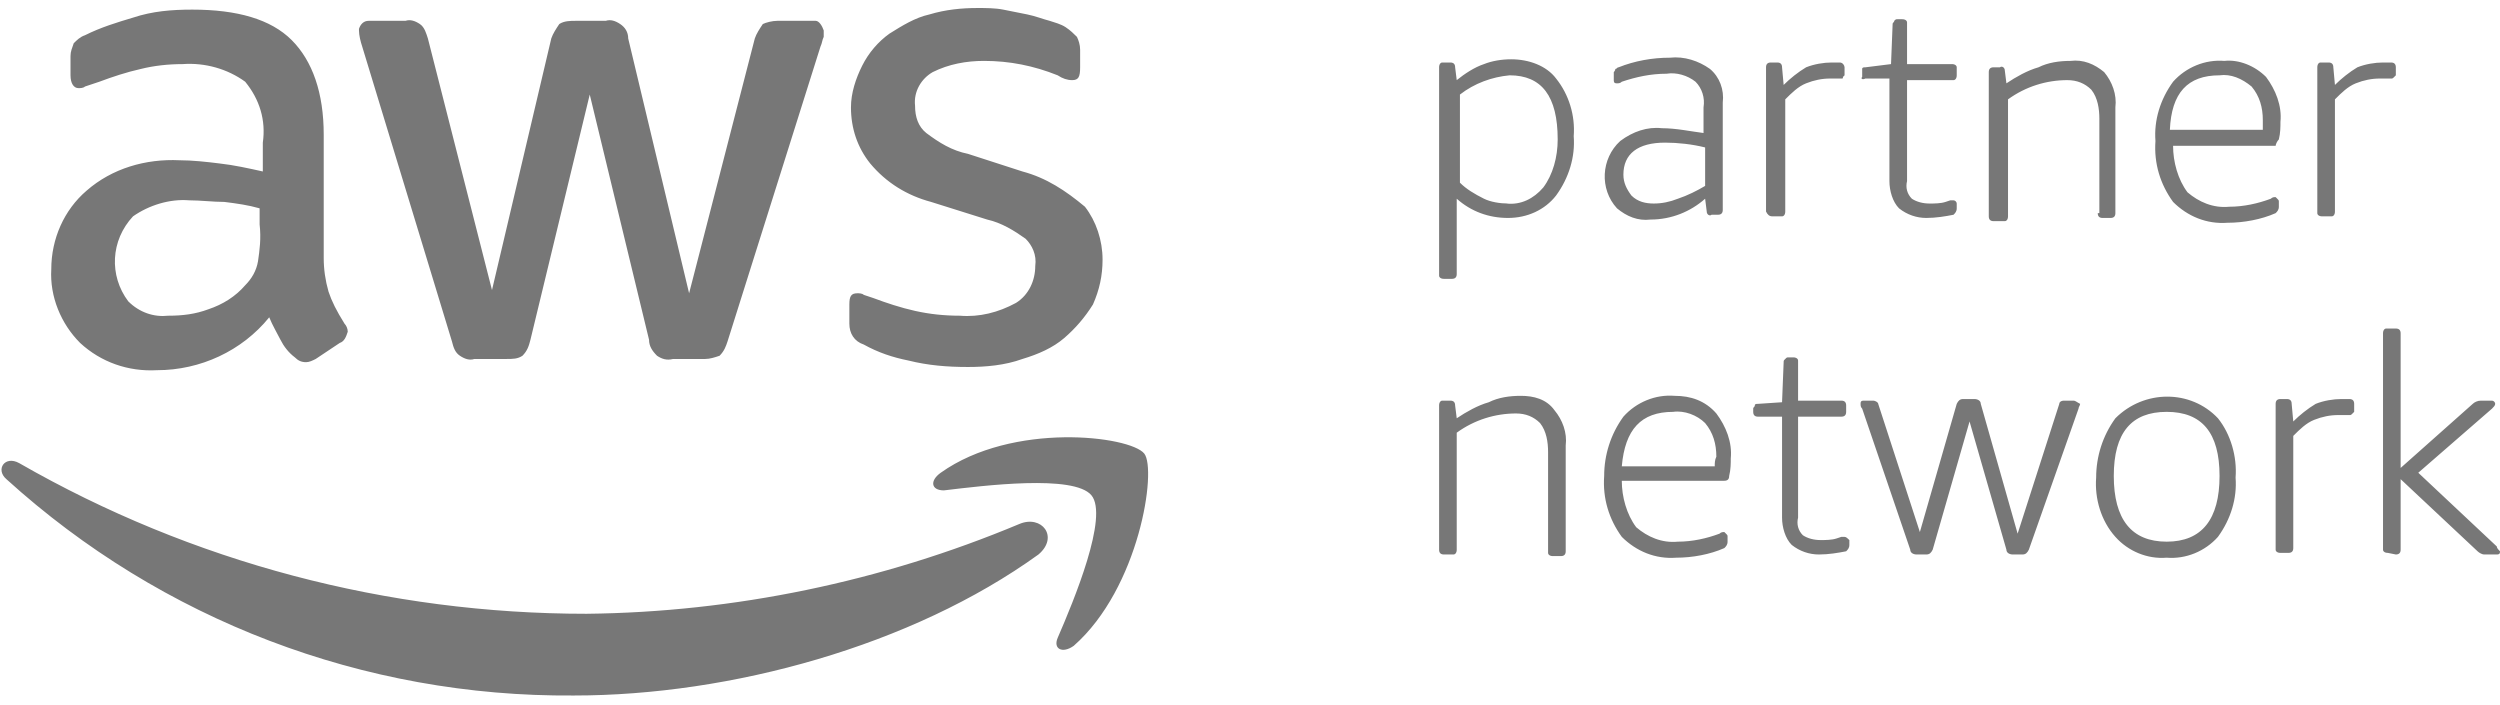 <svg width="156" height="44" viewBox="0 0 156 44" fill="none" xmlns="http://www.w3.org/2000/svg">
<path d="M63.6 32.7C55 36.3 45.8 38.2 36.6 38.3C24.2 38.3 12 35.1 1.2 28.9C0.3 28.4 -0.3 29.3 0.4 29.9C10.1 38.7 22.7 43.5 35.8 43.4C45.6 43.4 56.9 40.3 64.8 34.6C66.1 33.5 65 32.1 63.6 32.7V32.7ZM71.4 28.3C70.5 27.2 63.2 26.3 58.7 29.5C58 30 58.1 30.6 58.9 30.6C61.4 30.3 67 29.6 68.1 30.9C69.2 32.2 67 37.5 66 39.8C65.7 40.5 66.3 40.8 67 40.3C71.1 36.7 72.2 29.3 71.4 28.3V28.3ZM63.8 10.7L60.4 9.6C59.4 9.4 58.6 8.9 57.8 8.3C57.3 7.9 57.1 7.3 57.1 6.6C57 5.7 57.5 4.9 58.2 4.5C59.2 4 60.3 3.8 61.4 3.8C63 3.8 64.5 4.1 66 4.7C66.3 4.9 66.6 5 66.9 5C67.3 5 67.4 4.8 67.4 4.2V3.1C67.4 2.8 67.3 2.5 67.2 2.3C67 2.1 66.8 1.9 66.5 1.7C66.2 1.5 65.8 1.4 65.5 1.3C65.1 1.2 64.6 1 64.1 0.9L62.6 0.6C62.1 0.5 61.5 0.5 61 0.5C60 0.5 59 0.6 58 0.9C57.1 1.1 56.3 1.6 55.5 2.1C54.8 2.6 54.2 3.3 53.8 4.1C53.4 4.9 53.1 5.8 53.1 6.7C53.1 8 53.5 9.2 54.3 10.2C55.3 11.4 56.6 12.2 58.1 12.6L61.6 13.7C62.5 13.9 63.3 14.4 64 14.9C64.4 15.3 64.7 15.9 64.6 16.6C64.6 17.5 64.2 18.4 63.4 18.9C62.3 19.5 61.1 19.8 59.9 19.7C58.9 19.7 58 19.6 57.1 19.4C56.2 19.2 55.3 18.9 54.5 18.6L53.9 18.4C53.8 18.3 53.6 18.3 53.5 18.3C53.1 18.3 53 18.5 53 19V20.2C53 20.8 53.3 21.3 53.9 21.5C54.8 22 55.7 22.3 56.7 22.5C57.9 22.8 59.1 22.9 60.4 22.9C61.5 22.9 62.7 22.8 63.8 22.4C64.8 22.1 65.7 21.7 66.4 21.1C67.1 20.5 67.7 19.8 68.2 19C68.6 18.1 68.8 17.2 68.8 16.2C68.8 15 68.4 13.8 67.7 12.9C66.5 11.9 65.3 11.1 63.8 10.7V10.7ZM20.5 18.2C20.3 17.5 20.2 16.8 20.2 16.1V8.4C20.2 5.8 19.5 3.8 18.2 2.5C16.9 1.2 14.8 0.6 12 0.6C10.7 0.6 9.5 0.7 8.3 1.1C7.3 1.4 6.3 1.7 5.3 2.2C5 2.3 4.8 2.5 4.6 2.7C4.5 3 4.4 3.2 4.4 3.5V4.7C4.4 5.2 4.6 5.5 4.9 5.5C5 5.5 5.2 5.5 5.3 5.4L6.2 5.1C7 4.8 7.9 4.5 8.8 4.3C9.6 4.1 10.5 4 11.4 4C12.8 3.9 14.2 4.3 15.3 5.1C16.2 6.2 16.6 7.5 16.4 8.9V10.7C15.5 10.5 14.6 10.3 13.7 10.2C12.9 10.1 12 10 11.2 10C9.1 9.9 7 10.5 5.4 11.9C4 13.1 3.2 14.9 3.2 16.8C3.1 18.5 3.8 20.2 5 21.4C6.3 22.6 8 23.2 9.8 23.1C12.5 23.1 15.1 21.9 16.8 19.8C17 20.3 17.3 20.8 17.5 21.2C17.7 21.6 18 22 18.4 22.3C18.6 22.5 18.8 22.6 19.1 22.6C19.3 22.6 19.5 22.5 19.7 22.4L21.2 21.4C21.5 21.3 21.6 21 21.7 20.7C21.7 20.5 21.6 20.3 21.5 20.2C21 19.4 20.7 18.8 20.5 18.2V18.2ZM16.1 16.3C16 16.9 15.7 17.4 15.3 17.8C14.7 18.5 13.9 19 13 19.3C12.2 19.6 11.4 19.7 10.5 19.7C9.6 19.8 8.7 19.5 8 18.8C6.8 17.2 6.9 15 8.3 13.5C9.3 12.8 10.6 12.4 11.8 12.5C12.5 12.5 13.3 12.6 14 12.6C14.8 12.7 15.5 12.8 16.2 13V14C16.3 14.9 16.2 15.6 16.1 16.3V16.3ZM50.9 1.3H48.5C48.2 1.3 47.8 1.4 47.6 1.5C47.4 1.8 47.2 2.1 47.1 2.4L43 18.3L39.2 2.4C39.2 2 39 1.7 38.7 1.5C38.4 1.3 38.1 1.2 37.8 1.3H35.9C35.6 1.3 35.2 1.3 34.9 1.5C34.7 1.8 34.5 2.1 34.4 2.4L30.7 18.1L26.7 2.4C26.6 2.1 26.5 1.7 26.2 1.5C25.9 1.3 25.6 1.2 25.3 1.3H23C22.7 1.3 22.5 1.5 22.4 1.8V1.9C22.4 2.2 22.5 2.6 22.6 2.9L28.2 21.3C28.3 21.7 28.4 22 28.7 22.2C29 22.4 29.3 22.5 29.6 22.4H31.6C32 22.4 32.3 22.4 32.6 22.2C32.9 21.9 33 21.6 33.1 21.2L36.8 5.9L40.5 21.2C40.5 21.6 40.7 21.9 41 22.2C41.3 22.4 41.6 22.5 42 22.4H44C44.3 22.4 44.6 22.3 44.9 22.2C45.2 21.9 45.3 21.6 45.4 21.3L51.2 2.9C51.3 2.7 51.3 2.5 51.4 2.3V1.9C51.3 1.6 51.1 1.3 50.9 1.3V1.3ZM94.3 3.7C93.7 3.7 93.1 3.8 92.6 4C92 4.2 91.4 4.6 90.9 5L90.8 4.2C90.8 4 90.7 3.9 90.5 3.9H90C89.9 3.9 89.8 4 89.8 4.2V17.2C89.8 17.3 89.9 17.4 90.1 17.4H90.6C90.8 17.4 90.9 17.3 90.9 17.1V12.4C91.8 13.2 92.9 13.6 94.1 13.6C95.3 13.6 96.4 13.1 97.1 12.2C97.9 11.1 98.3 9.8 98.2 8.5C98.3 7.2 97.9 5.9 97.1 4.9C96.5 4.1 95.4 3.7 94.3 3.7V3.7ZM96.3 11.7C95.7 12.4 94.9 12.8 94 12.7H94.1C93.6 12.7 93 12.6 92.6 12.4C92 12.1 91.5 11.8 91.1 11.4V5.9C92 5.2 93.1 4.8 94.2 4.7C96.2 4.7 97.2 6 97.2 8.7C97.2 9.8 96.9 10.9 96.3 11.7V11.7ZM103.7 8C102.8 7.9 101.9 8.2 101.1 8.8C99.9 9.9 99.8 11.8 100.9 13C101.5 13.5 102.2 13.8 103 13.7C104.3 13.7 105.5 13.2 106.4 12.4L106.5 13.2C106.5 13.4 106.7 13.5 106.8 13.4H107.2C107.4 13.4 107.5 13.3 107.5 13.1V6.4C107.6 5.6 107.3 4.8 106.7 4.3C106 3.8 105.1 3.5 104.2 3.6C103.1 3.6 102 3.8 101 4.2C100.9 4.2 100.9 4.3 100.8 4.3C100.8 4.4 100.7 4.5 100.7 4.5V5C100.7 5.2 100.8 5.2 100.9 5.2C101 5.2 101.1 5.2 101.2 5.1C102.1 4.8 103 4.6 104 4.6C104.6 4.5 105.3 4.7 105.8 5.1C106.2 5.5 106.4 6.1 106.3 6.7V8.3C105.5 8.2 104.6 8 103.7 8ZM106.4 11.6C105.9 11.9 105.3 12.2 104.7 12.4C104.2 12.6 103.7 12.7 103.2 12.7C102.7 12.7 102.2 12.6 101.8 12.2C101.5 11.8 101.3 11.4 101.3 10.9C101.3 9.6 102.2 8.9 103.9 8.9C104.7 8.9 105.6 9 106.4 9.2V11.6V11.6ZM110.6 13.5H111.2C111.3 13.5 111.4 13.4 111.4 13.2V6.2C111.8 5.8 112.2 5.4 112.7 5.2C113.2 5 113.7 4.9 114.2 4.9H114.9C115 4.9 115 4.9 115 4.8L115.1 4.7V4.2C115.1 4.1 115 3.9 114.8 3.9H114.3C113.8 3.9 113.2 4 112.7 4.2C112.2 4.5 111.7 4.9 111.3 5.3L111.2 4.2C111.2 4 111.1 3.9 110.9 3.9H110.5C110.3 3.9 110.2 4 110.2 4.2V13.2C110.3 13.4 110.4 13.5 110.6 13.5V13.5ZM116.4 4.9H117.9V11.3C117.9 11.9 118.1 12.6 118.5 13C119 13.4 119.6 13.6 120.2 13.6C120.8 13.6 121.4 13.5 121.9 13.4C122 13.3 122.1 13.2 122.1 13V12.7C122.1 12.6 122 12.5 121.9 12.5H121.7L121.4 12.6C121.1 12.7 120.7 12.7 120.4 12.7C120 12.7 119.6 12.6 119.3 12.4C119 12.1 118.9 11.7 119 11.3V5H121.9C122 5 122.1 4.9 122.1 4.7V4.2C122.1 4.1 122 4 121.8 4H119V1.4C119 1.3 118.9 1.2 118.7 1.2H118.4C118.3 1.2 118.3 1.2 118.2 1.3C118.2 1.4 118.1 1.4 118.1 1.5L118 4L116.4 4.2C116.3 4.2 116.2 4.2 116.2 4.3V4.8C116.1 4.9 116.2 5 116.4 4.9V4.9ZM130.9 13.3C130.9 13.5 131 13.6 131.2 13.6H131.7C131.9 13.6 132 13.5 132 13.3V6.7C132.1 5.9 131.8 5.1 131.3 4.5C130.7 4 130 3.7 129.2 3.8C128.5 3.8 127.8 3.9 127.2 4.2C126.5 4.4 125.8 4.8 125.2 5.2L125.1 4.4C125.1 4.2 124.9 4.1 124.8 4.2H124.4C124.2 4.2 124.1 4.3 124.1 4.5V13.5C124.1 13.7 124.2 13.8 124.4 13.8H125.1C125.2 13.8 125.3 13.7 125.3 13.5V6.2C126.4 5.4 127.7 5 129 5C129.6 5 130.1 5.2 130.5 5.6C130.9 6.1 131 6.8 131 7.4V13.3H130.9V13.3ZM142.2 8.7C142.3 8.3 142.3 7.9 142.3 7.6C142.4 6.6 142 5.6 141.4 4.8C140.7 4.1 139.7 3.7 138.8 3.8C137.6 3.7 136.4 4.2 135.6 5.1C134.8 6.2 134.4 7.5 134.5 8.8C134.4 10.2 134.8 11.5 135.6 12.6C136.5 13.5 137.7 14 139 13.9C140 13.9 141.1 13.7 142 13.3C142.1 13.2 142.2 13.1 142.2 12.9V12.6C142.2 12.5 142.2 12.5 142.1 12.4L142 12.3C141.9 12.3 141.8 12.3 141.7 12.4C140.9 12.7 140 12.9 139.1 12.9C138.1 13 137.2 12.6 136.5 12C135.9 11.2 135.6 10.1 135.6 9.1H142C142 9 142.1 8.8 142.2 8.7ZM141.2 8.1H135.4C135.5 5.8 136.5 4.7 138.5 4.7C139.2 4.6 139.9 4.9 140.5 5.4C141 6 141.2 6.7 141.2 7.5V8.1V8.1ZM149.4 4.8L149.5 4.7V4.2C149.5 4 149.4 3.9 149.2 3.9H148.7C148.2 3.9 147.6 4 147.1 4.2C146.6 4.5 146.1 4.9 145.7 5.3L145.6 4.2C145.6 4 145.5 3.9 145.3 3.9H144.9H144.8C144.7 3.9 144.6 4 144.6 4.2V13.3C144.6 13.4 144.7 13.5 144.9 13.5H145.5C145.6 13.5 145.7 13.4 145.7 13.2V6.2C146.1 5.8 146.5 5.4 147 5.2C147.5 5 148 4.9 148.5 4.9H149.2C149.3 4.9 149.3 4.9 149.4 4.8V4.8ZM94.9 24.7C94.2 24.7 93.5 24.8 92.9 25.1C92.2 25.3 91.5 25.7 90.9 26.1L90.8 25.3C90.8 25.1 90.7 25 90.5 25H90C89.9 25 89.8 25.1 89.8 25.3V34.3C89.8 34.5 89.9 34.6 90.1 34.6H90.7C90.8 34.6 90.9 34.5 90.9 34.3V27C92 26.2 93.3 25.8 94.6 25.8C95.2 25.8 95.7 26 96.1 26.4C96.5 26.9 96.6 27.6 96.6 28.2V34.5C96.6 34.6 96.7 34.7 96.9 34.7H97.4C97.6 34.7 97.7 34.6 97.7 34.4V27.8C97.8 27 97.5 26.2 97 25.6C96.5 24.9 95.7 24.7 94.9 24.7V24.7ZM104.5 24.7C103.3 24.6 102.1 25.1 101.3 26C100.5 27.1 100.1 28.4 100.1 29.7C100 31.1 100.4 32.4 101.2 33.5C102.1 34.4 103.3 34.9 104.6 34.8C105.6 34.8 106.7 34.6 107.6 34.2C107.7 34.1 107.8 34 107.8 33.8V33.5C107.8 33.4 107.8 33.4 107.7 33.3L107.6 33.2C107.5 33.2 107.4 33.2 107.3 33.3C106.5 33.6 105.6 33.8 104.7 33.8C103.7 33.9 102.8 33.5 102.1 32.9C101.5 32.1 101.2 31 101.2 30H107.6C107.8 30 107.9 29.9 107.9 29.7C108 29.3 108 28.9 108 28.6C108.1 27.6 107.7 26.6 107.1 25.8C106.4 25 105.5 24.7 104.5 24.7V24.7ZM107 29.1H101.2C101.4 26.8 102.4 25.7 104.4 25.7C105.1 25.6 105.9 25.9 106.4 26.4C106.9 27 107.1 27.7 107.1 28.5C107 28.7 107 28.9 107 29.1V29.1ZM115.1 33.5H114.9L114.6 33.6C114.3 33.7 113.9 33.7 113.6 33.7C113.2 33.7 112.8 33.6 112.5 33.4C112.2 33.1 112.1 32.7 112.2 32.3V26H114.9C115.1 26 115.2 25.9 115.2 25.7V25.3C115.2 25.1 115.1 25 114.9 25H112.2V22.5C112.2 22.4 112.1 22.3 111.9 22.3H111.6C111.5 22.3 111.5 22.3 111.4 22.4C111.3 22.5 111.3 22.5 111.3 22.6L111.2 25.1L109.7 25.2C109.6 25.2 109.5 25.2 109.5 25.3C109.5 25.4 109.4 25.4 109.4 25.5V25.7C109.4 25.9 109.5 26 109.7 26H111.2V32.3C111.2 32.9 111.4 33.6 111.8 34C112.3 34.4 112.9 34.6 113.5 34.6C114.1 34.6 114.7 34.5 115.2 34.4C115.3 34.3 115.4 34.2 115.4 34V33.7C115.3 33.6 115.2 33.5 115.1 33.5V33.5ZM129.4 25H128.8C128.6 25 128.5 25.1 128.5 25.2L125.9 33.3L123.6 25.2C123.6 25 123.4 24.9 123.2 24.9H122.5C122.3 24.9 122.2 25 122.1 25.2L119.8 33.2L117.2 25.2C117.2 25.1 117 25 116.9 25H116.3C116.1 25 116.1 25.1 116.1 25.2C116.1 25.3 116.1 25.4 116.2 25.5L119.2 34.3C119.2 34.5 119.4 34.6 119.6 34.6H120.2C120.4 34.6 120.5 34.5 120.6 34.3L122.9 26.3L125.2 34.3C125.2 34.5 125.4 34.6 125.6 34.6H126.2C126.4 34.6 126.5 34.5 126.6 34.3L129.7 25.5C129.7 25.4 129.8 25.3 129.8 25.2C129.6 25.1 129.5 25 129.4 25V25ZM132 26.1C131.2 27.2 130.8 28.5 130.8 29.8C130.7 31.1 131.1 32.5 132 33.5C132.8 34.4 134 34.9 135.2 34.8C136.4 34.9 137.6 34.4 138.4 33.5C139.2 32.4 139.6 31.1 139.5 29.8C139.6 28.5 139.2 27.1 138.4 26.1C136.7 24.3 133.8 24.3 132 26.1V26.1ZM135.2 33.8C133 33.8 131.9 32.4 131.9 29.7C131.9 27 133 25.7 135.2 25.7C137.4 25.7 138.5 27 138.5 29.7C138.5 32.4 137.4 33.8 135.2 33.8ZM146.6 24.9H146.1C145.6 24.9 145 25 144.5 25.2C144 25.5 143.5 25.9 143.1 26.3L143 25.2C143 25 142.9 24.9 142.7 24.9H142.3C142.1 24.9 142 25 142 25.2V34.3C142 34.4 142.1 34.5 142.3 34.5H142.8C143 34.5 143.1 34.4 143.1 34.2V27.2C143.5 26.8 143.9 26.4 144.4 26.2C144.9 26 145.4 25.9 145.9 25.9H146.6C146.7 25.9 146.7 25.9 146.8 25.8L146.9 25.7V25.2C146.9 25 146.8 24.9 146.6 24.9V24.9ZM155.8 34.1L150.9 29.5L155.5 25.5C155.6 25.4 155.7 25.3 155.7 25.2C155.7 25.1 155.6 25 155.5 25H154.8C154.6 25 154.4 25.1 154.3 25.2L149.8 29.2V20.8C149.8 20.6 149.7 20.5 149.5 20.5H149H148.9C148.8 20.5 148.7 20.6 148.7 20.8V34.3C148.7 34.4 148.8 34.5 149 34.5L149.5 34.6C149.7 34.6 149.8 34.5 149.8 34.3V29.9L154.6 34.4C154.7 34.5 154.9 34.6 155 34.6H155.8C156 34.6 156 34.5 156 34.4C155.9 34.3 155.8 34.2 155.8 34.1V34.1Z" fill="#777777"/>
</svg>
